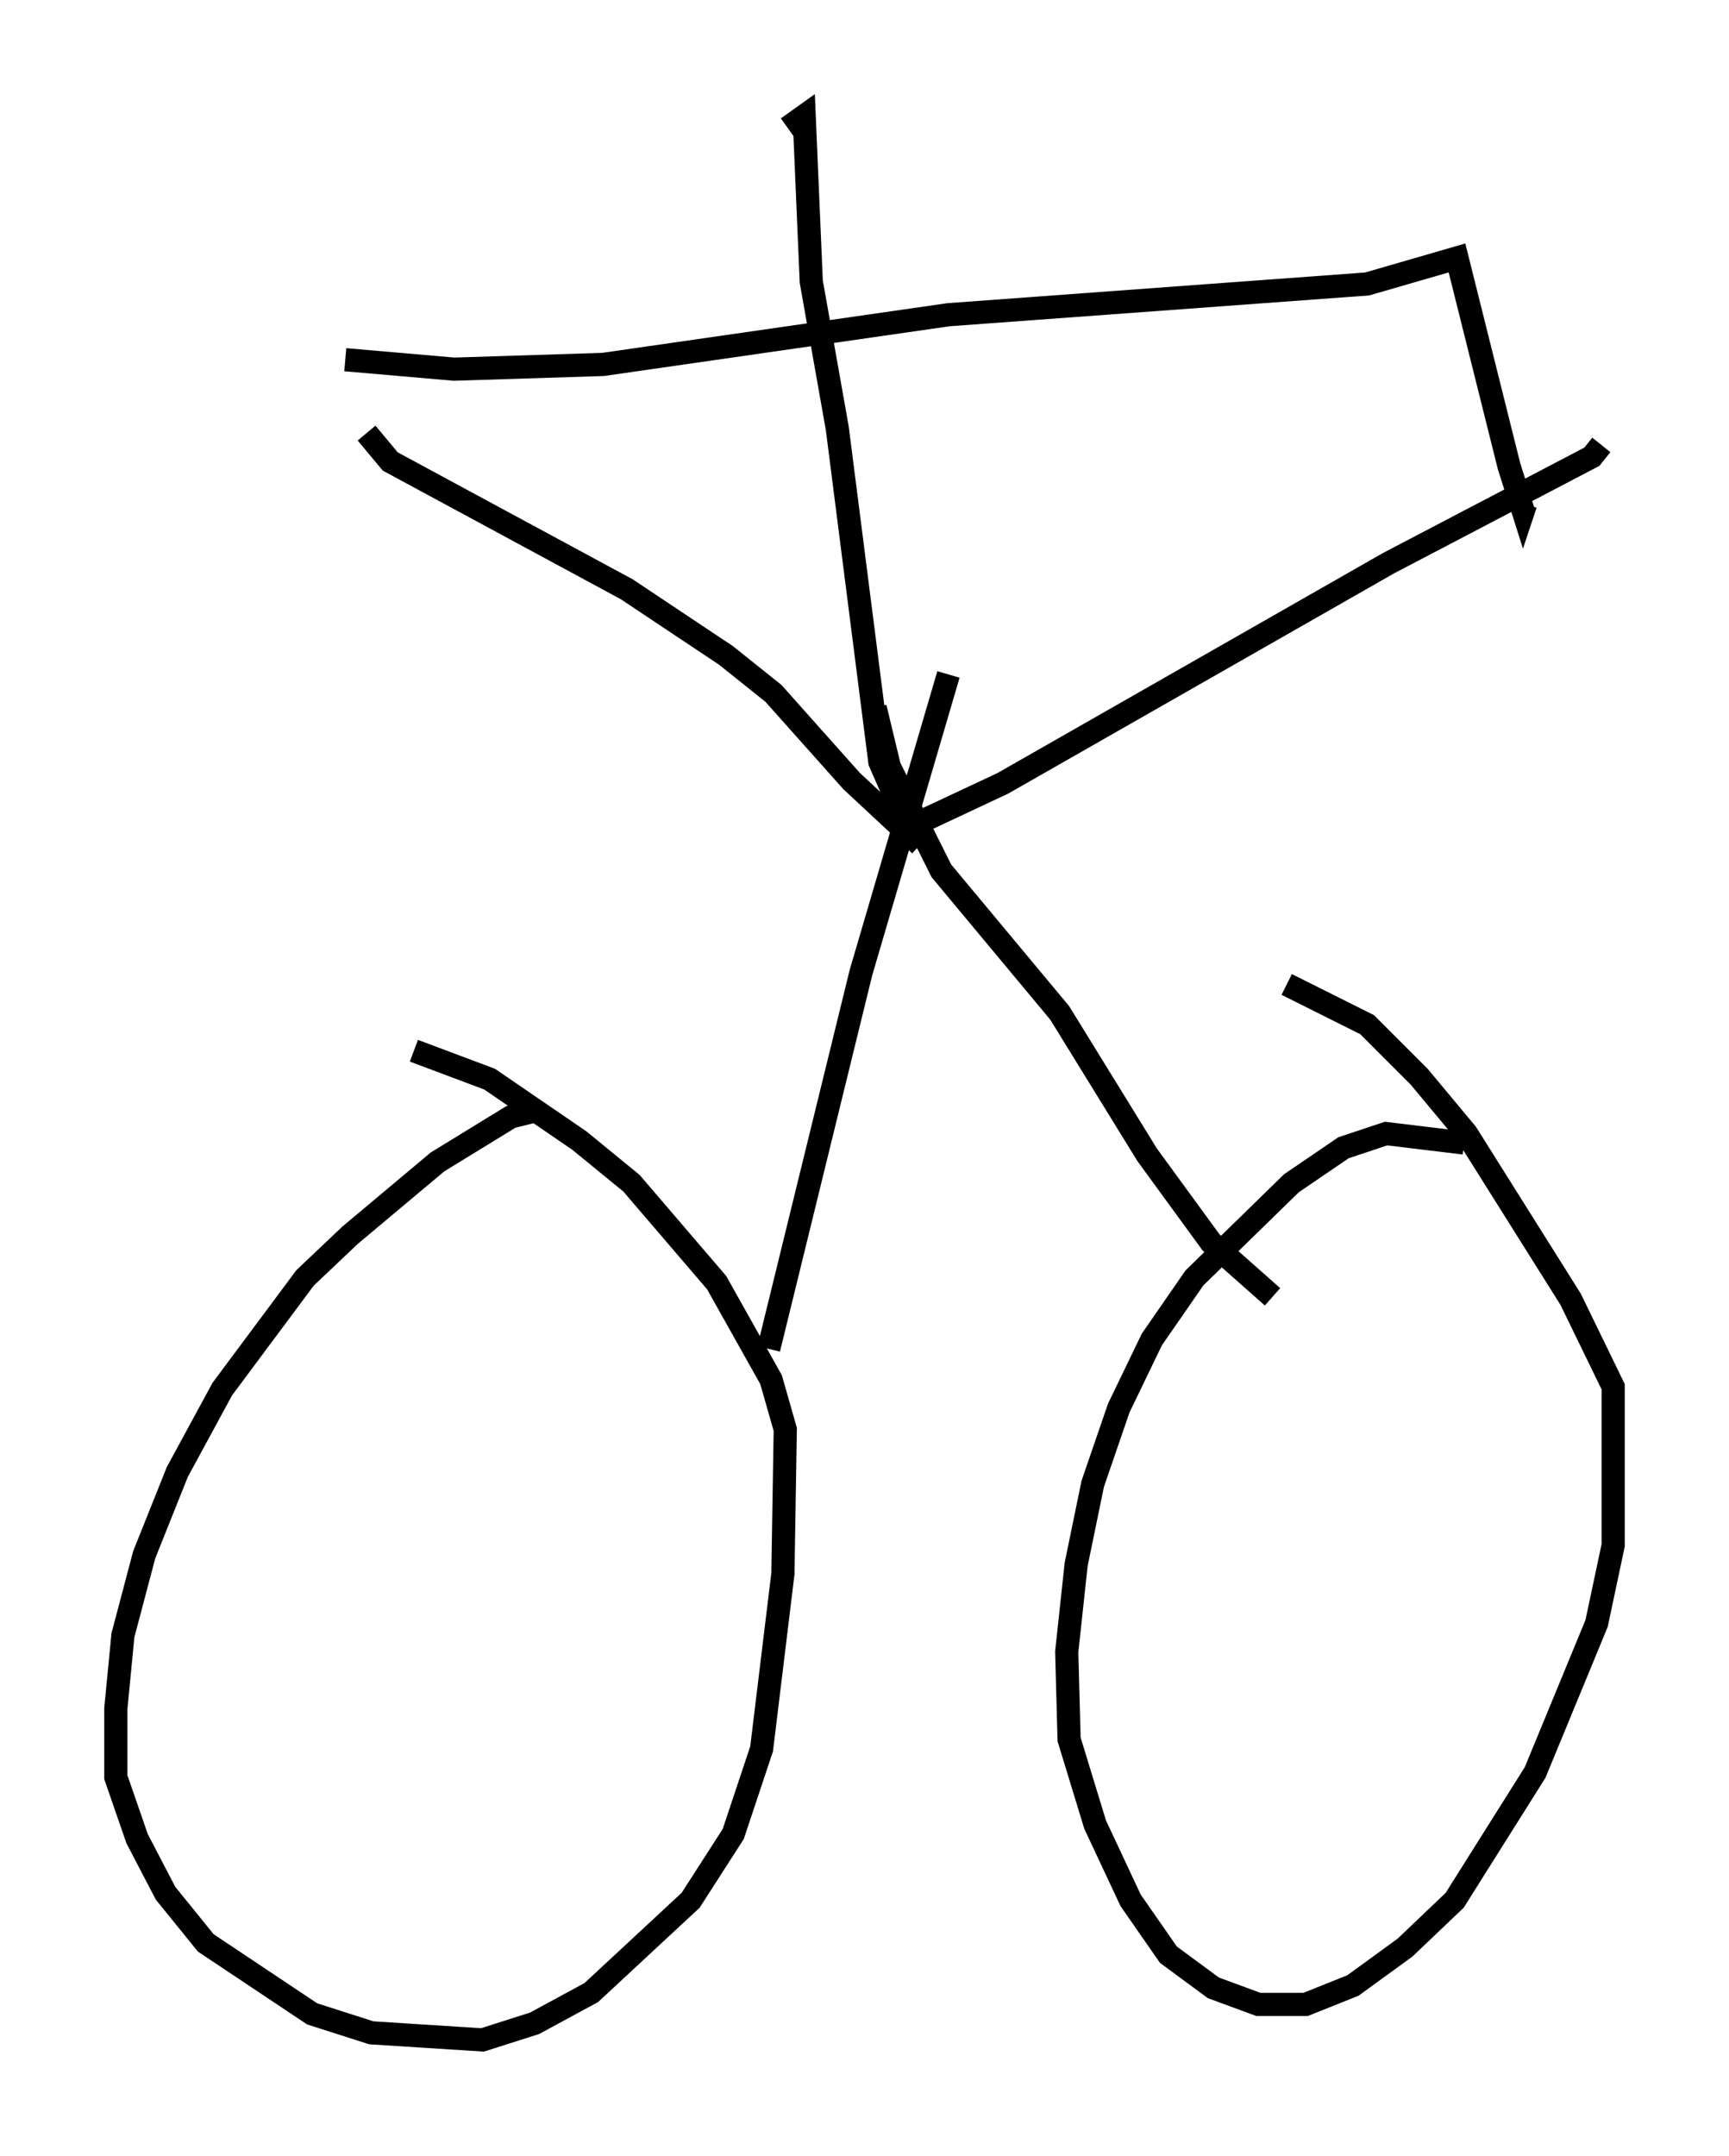 <?xml version="1.0" encoding="utf-8" ?>
<svg baseProfile="full" height="92.995" version="1.1" width="74.619" xmlns="http://www.w3.org/2000/svg" xmlns:ev="http://www.w3.org/2001/xml-events" xmlns:xlink="http://www.w3.org/1999/xlink"><defs /><rect fill="white" height="92.995" width="74.619" x="0" y="0" /><path d="M26.54, 47.978 m-3.267, -0.102 l-1.225, 0.306 -3.165, 1.94 l-3.777, 3.165 -1.94, 1.838 l-3.573, 4.798 -1.94, 3.573 l-1.429, 3.573 -0.919, 3.471 l-0.306, 3.165 0.0, 2.96 l0.919, 2.654 1.225, 2.348 l1.735, 2.144 4.594, 3.063 l2.552, 0.817 4.798, 0.306 l2.246, -0.715 2.45, -1.327 l4.288, -3.981 1.838, -2.858 l1.225, -3.675 0.919, -7.554 l0.102, -6.227 -0.613, -2.144 l-2.348, -4.185 -3.675, -4.288 l-2.246, -1.838 -3.879, -2.654 l-3.267, -1.225 m45.326, 3.981 l-3.369, -0.408 -1.838, 0.613 l-2.246, 1.531 -4.185, 4.083 l-1.838, 2.654 -1.429, 2.96 l-1.123, 3.267 -0.715, 3.471 l-0.408, 3.777 0.102, 3.777 l1.123, 3.675 1.531, 3.267 l1.633, 2.348 1.94, 1.429 l1.94, 0.715 2.042, 0.0 l2.042, -0.817 2.246, -1.633 l2.144, -2.042 3.471, -5.513 l2.654, -6.431 0.715, -3.369 l0.0, -6.84 -1.838, -3.777 l-4.492, -7.146 -2.042, -2.45 l-2.246, -2.246 -3.471, -1.735 m-22.356, 15.721 l3.981, -16.231 3.777, -12.863 m13.986, 26.848 l-2.654, -2.348 -2.756, -3.777 l-3.777, -6.125 -5.104, -6.125 l-2.246, -4.492 -0.613, -2.552 m2.246, 4.798 l3.267, -1.531 16.64, -9.494 l8.779, -4.594 0.408, -0.51 m-29.4, 17.252 l-2.96, -2.756 -3.369, -3.777 l-2.042, -1.633 -4.288, -2.858 l-10.208, -5.513 -1.021, -1.225 m23.888, 16.027 l-1.021, -0.204 -0.715, -1.633 l-1.838, -14.394 -1.123, -6.329 l-0.306, -7.146 -0.715, 0.51 m-19.09, 10.004 l4.696, 0.408 6.431, -0.204 l14.904, -2.144 18.069, -1.327 l3.879, -1.123 2.246, 8.983 l0.613, 1.94 0.102, -0.306 " fill="none" stroke="black" stroke-width="1" /></svg>